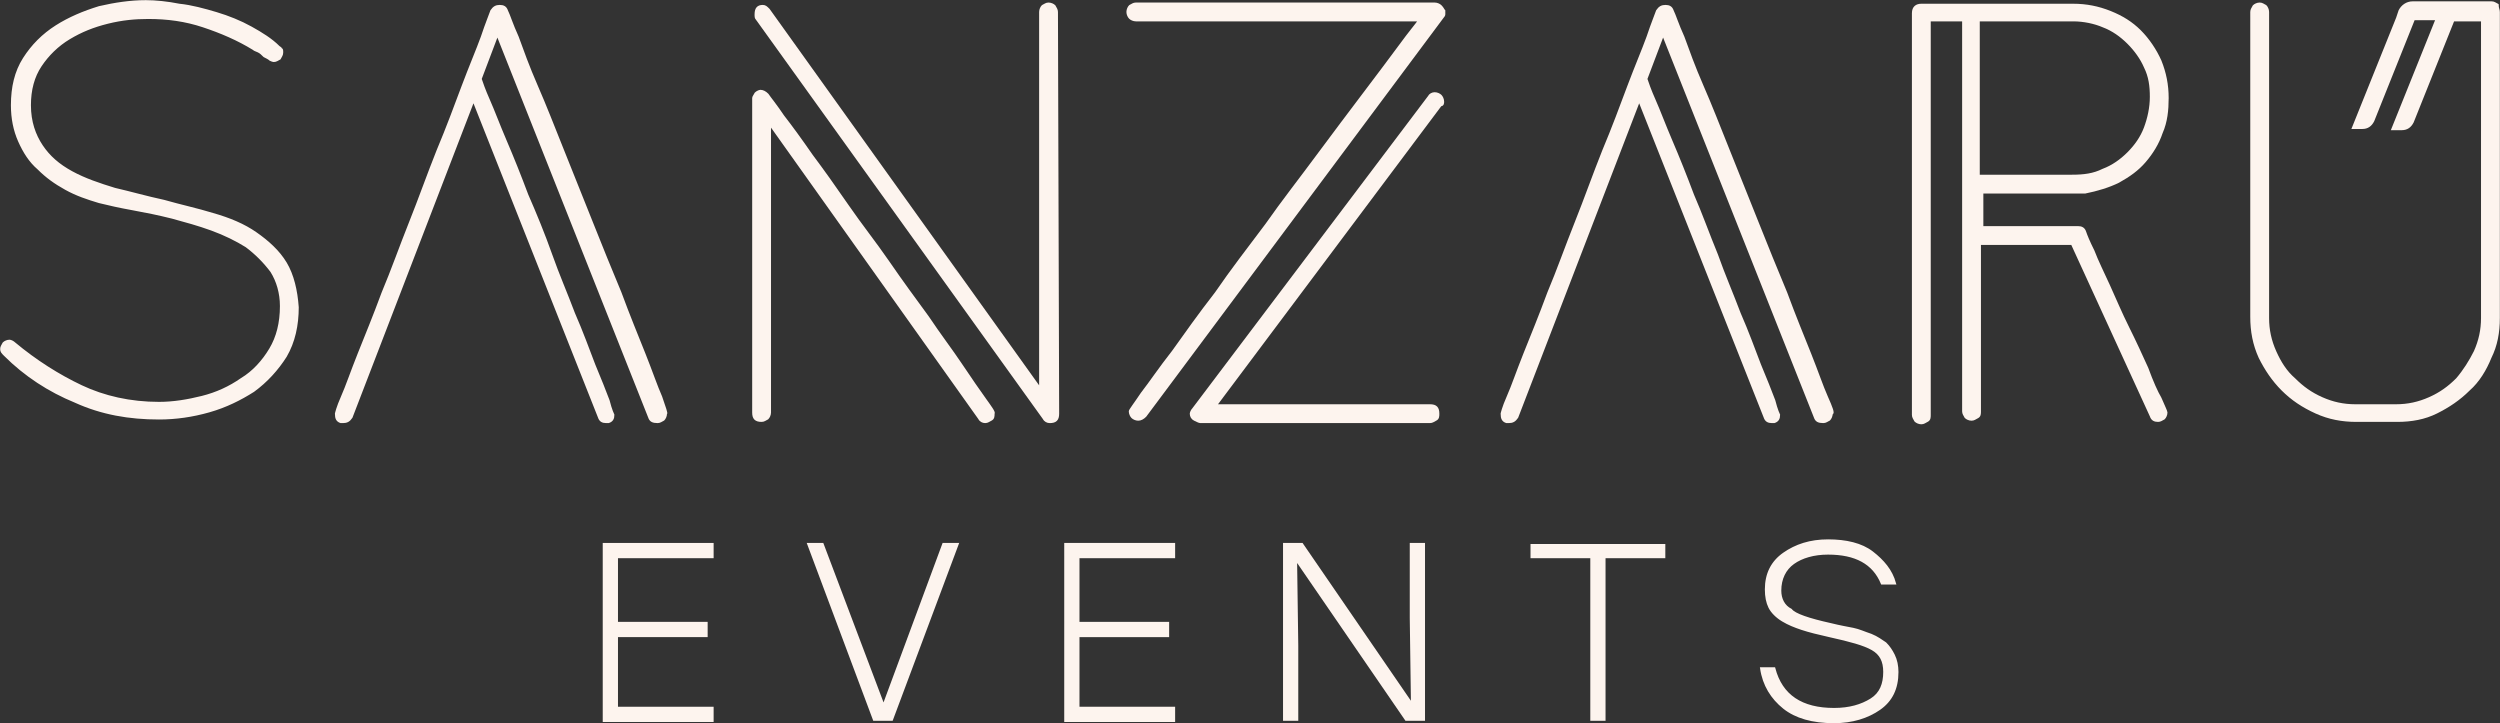 <?xml version="1.0" encoding="utf-8"?>
<!-- Generator: Adobe Illustrator 26.0.3, SVG Export Plug-In . SVG Version: 6.00 Build 0)  -->
<svg version="1.1" id="Calque_1" xmlns="http://www.w3.org/2000/svg" xmlns:xlink="http://www.w3.org/1999/xlink" x="0px" y="0px"
	 viewBox="0 0 209.1 60.5" style="enable-background:new 0 0 209.1 60.5;" xml:space="preserve">
<rect x="0" y="0" width="209.1" height="60.5" fill="#333333" stroke="none"/>
<style type="text/css">
	.st0{fill:#FDF4EE;stroke:#FDF4EE;stroke-width:0.175;stroke-miterlimit:10;}
</style>
<g id="EVENTS">
	<path class="st0" d="M59.6,46.6h-8v5.5h7.5v1.1h-7.5v6h8v1.1h-9.1V45.5h9.1V46.6z"/>
	<path class="st0" d="M78.9,45.5h1.2l-5.5,14.7h-1.5l-5.5-14.7h1.2L73.9,59L78.9,45.5z"/>
	<path class="st0" d="M98.2,46.6h-8v5.5h7.5v1.1h-7.5v6h8v1.1h-9.1V45.5h9.1V46.6z"/>
	<path class="st0" d="M118,45.5h1.1v14.7h-1.5l-9.2-13.4l0.1,7.2v6.2h-1.1V45.5h1.5l9.2,13.4l-0.1-7.2L118,45.5L118,45.5z"/>
	<path class="st0" d="M139.2,45.5v1.1h-5v13.6h-1.1V46.6h-5v-1.1C128.1,45.5,139.2,45.5,139.2,45.5z"/>
	<path class="st0" d="M153.1,52.2c0.8,0.2,1.4,0.3,1.9,0.4s0.9,0.3,1.5,0.5c0.5,0.2,0.9,0.5,1.2,0.7c0.3,0.3,0.5,0.6,0.7,1
		s0.3,0.9,0.3,1.4c0,1.4-0.5,2.4-1.5,3.1s-2.3,1.1-3.8,1.1c-1.8,0-3.2-0.4-4.2-1.2c-1-0.8-1.7-1.9-1.9-3.3h1.1
		c0.6,2.3,2.3,3.4,5,3.4c1.3,0,2.3-0.3,3.1-0.8s1.1-1.3,1.1-2.3c0-0.9-0.3-1.5-1-1.9s-1.8-0.7-3.6-1.1c-0.9-0.2-1.7-0.4-2.3-0.6
		s-1.1-0.4-1.6-0.7c-0.5-0.3-0.9-0.7-1.1-1.1c-0.2-0.4-0.3-0.9-0.3-1.5c0-1.3,0.5-2.3,1.5-3s2.2-1.1,3.7-1.1s2.8,0.3,3.7,1
		s1.6,1.5,1.9,2.6h-1.1c-0.7-1.7-2.2-2.5-4.5-2.5c-1.2,0-2.2,0.3-2.9,0.8s-1.1,1.3-1.1,2.3c0,0.7,0.3,1.3,0.9,1.6
		C150.1,51.4,151.3,51.8,153.1,52.2z"/>
</g>
<g id="Sanzaru">
	<path id="S" class="st0" d="M23.9,22c-0.6-1-1.5-1.8-2.5-2.5s-2.2-1.2-3.6-1.6c-1.3-0.4-2.7-0.7-4.1-1.1c-1.4-0.3-2.8-0.7-4.1-1
		C8.3,15.4,7.1,15,6,14.4c-1.1-0.6-1.9-1.3-2.5-2.2c-0.6-0.9-1-2-1-3.4c0-1.3,0.3-2.4,0.9-3.3s1.4-1.7,2.4-2.3c1-0.6,2-1,3.2-1.3
		s2.3-0.4,3.4-0.4c1.6,0,3.1,0.2,4.6,0.7s2.9,1.1,4.2,1.9c0.1,0.1,0.2,0.1,0.4,0.2s0.3,0.2,0.5,0.4c0.2,0.1,0.4,0.2,0.5,0.3
		c0.2,0.1,0.3,0.1,0.3,0.1c0.2,0,0.3-0.1,0.5-0.2c0.1-0.2,0.2-0.3,0.2-0.5s0-0.3-0.1-0.3c0-0.1-0.1-0.1-0.2-0.2
		c-0.6-0.6-1.4-1.1-2.3-1.6c-0.9-0.5-1.9-0.9-2.9-1.2c-1-0.3-2.1-0.6-3.1-0.7c-1-0.2-2-0.3-2.8-0.3c-1.3,0-2.6,0.2-3.9,0.5
		C7,1,5.8,1.5,4.7,2.2S2.7,3.8,2,4.9S1,7.3,1,8.8c0,1.1,0.2,2.1,0.6,3c0.4,0.9,0.9,1.7,1.6,2.3c0.7,0.7,1.4,1.2,2.3,1.7
		c0.9,0.5,1.8,0.8,2.8,1.1c0.8,0.2,1.7,0.4,2.8,0.6c1.1,0.2,2.1,0.4,3.3,0.7c1.1,0.3,2.2,0.6,3.3,1s2.1,0.9,2.9,1.4
		c0.8,0.6,1.5,1.3,2.1,2.1c0.5,0.8,0.8,1.8,0.8,2.9c0,1.4-0.3,2.6-0.9,3.6c-0.6,1-1.4,1.9-2.4,2.5c-1,0.7-2.1,1.2-3.3,1.5
		s-2.4,0.5-3.6,0.5c-2.4,0-4.6-0.5-6.5-1.4c-1.9-0.9-3.8-2.1-5.6-3.6c-0.1-0.1-0.3-0.2-0.4-0.2c-0.2,0-0.4,0.1-0.5,0.2
		c-0.1,0.2-0.2,0.3-0.2,0.5s0.1,0.3,0.3,0.5c1.7,1.7,3.7,3,5.9,3.9c2.2,1,4.5,1.4,7,1.4c1.4,0,2.8-0.2,4.2-0.6
		c1.4-0.4,2.6-1,3.7-1.7c1.1-0.8,2-1.8,2.7-2.9c0.7-1.2,1-2.6,1-4.1C24.8,24.3,24.5,23,23.9,22z"/>
	<path id="A_00000007424852624935420360000010421824775948096661_" class="st0" d="M55.3,33.2c-0.4-0.9-0.8-2.1-1.4-3.6
		s-1.3-3.2-2-5.1c-0.8-1.9-1.6-3.9-2.4-5.9s-1.6-4-2.4-6s-1.5-3.8-2.2-5.4s-1.2-3-1.6-4.1c-0.5-1.1-0.7-1.8-0.9-2.2
		c-0.1-0.3-0.3-0.4-0.6-0.4s-0.5,0.1-0.7,0.4c-0.1,0.3-0.4,1-0.8,2.2c-0.4,1.1-1,2.5-1.6,4.1s-1.3,3.5-2.1,5.4c-0.8,2-1.5,4-2.3,6
		s-1.5,4-2.3,5.9c-0.7,1.9-1.4,3.6-2,5.1s-1,2.7-1.4,3.6c-0.4,0.9-0.5,1.4-0.5,1.4c0,0.4,0.1,0.6,0.4,0.7c0.1,0,0.1,0,0.1,0h0.1
		c0.3,0,0.5-0.1,0.7-0.4L39.6,8.4l10.5,26.5c0.1,0.3,0.3,0.4,0.6,0.4c0.1,0,0.1,0,0.1,0h0.1c0.3-0.1,0.4-0.3,0.4-0.6
		c0,0-0.2-0.4-0.4-1.2c-0.3-0.8-0.7-1.8-1.2-3c-0.5-1.3-1-2.7-1.7-4.3c-0.6-1.6-1.3-3.2-1.9-4.9s-1.3-3.4-2-5
		c-0.6-1.6-1.2-3.1-1.8-4.5c-0.6-1.4-1-2.5-1.4-3.4s-0.6-1.5-0.7-1.8l1.4-3.7l12.7,32c0.1,0.3,0.3,0.4,0.7,0.4
		c0.2,0,0.3-0.1,0.5-0.2c0.1-0.1,0.2-0.3,0.2-0.5C55.8,34.6,55.6,34.1,55.3,33.2z"/>
	<path id="N" class="st0" d="M88.4,1c0-0.2-0.1-0.3-0.2-0.5c-0.1-0.1-0.3-0.2-0.5-0.2s-0.3,0.1-0.5,0.2C87.1,0.6,87,0.8,87,1v31.5
		L64.3,0.8c-0.2-0.2-0.3-0.3-0.5-0.3c-0.4,0-0.6,0.2-0.6,0.7c0,0.2,0,0.3,0.1,0.4l24,33.4c0.1,0.2,0.3,0.3,0.5,0.3
		c0.5,0,0.7-0.2,0.7-0.7L88.4,1z M82.4,33.4c-0.5-0.7-1.2-1.7-2-2.9s-1.8-2.5-2.8-4c-1.1-1.5-2.2-3-3.3-4.6
		c-1.1-1.6-2.3-3.1-3.4-4.7c-1.1-1.6-2.1-3-3-4.2c-0.9-1.3-1.7-2.4-2.4-3.3c-0.6-0.9-1.1-1.5-1.3-1.8c-0.2-0.2-0.4-0.3-0.6-0.3
		c-0.1,0-0.3,0.1-0.4,0.2C63.1,8,63,8.1,63,8.2v26.3c0,0.5,0.2,0.7,0.7,0.7c0.2,0,0.3-0.1,0.5-0.2c0.1-0.1,0.2-0.3,0.2-0.5V10.4
		L81.9,35c0.1,0.2,0.3,0.3,0.5,0.3s0.3-0.1,0.5-0.2c0.2-0.1,0.2-0.3,0.2-0.5C83.2,34.5,82.9,34.1,82.4,33.4z"/>
	<path id="Z" class="st0" d="M120.7,8.5c0-0.2-0.1-0.4-0.2-0.5c-0.1-0.1-0.3-0.2-0.5-0.2s-0.4,0.1-0.5,0.3L99.8,34.2
		c-0.1,0.1-0.2,0.3-0.2,0.4c0,0.2,0.1,0.4,0.3,0.5c0.2,0.1,0.4,0.2,0.5,0.2h19.2c0.2,0,0.3-0.1,0.5-0.2c0.2-0.1,0.2-0.3,0.2-0.5
		c0-0.5-0.2-0.7-0.7-0.7h-17.9l18.8-25.1C120.7,8.8,120.7,8.6,120.7,8.5z M120.5,0.5c-0.1-0.1-0.3-0.2-0.5-0.2H95
		c-0.2,0-0.3,0.1-0.5,0.2c-0.1,0.1-0.2,0.3-0.2,0.5s0.1,0.4,0.2,0.5s0.3,0.2,0.5,0.2h23.7c-0.2,0.3-0.8,1-1.6,2.1s-1.8,2.4-3,4
		s-2.5,3.3-3.9,5.2c-1.4,1.9-2.9,3.8-4.3,5.8c-1.5,2-2.9,3.8-4.2,5.7c-1.4,1.8-2.6,3.5-3.6,4.9c-1.1,1.4-1.9,2.6-2.6,3.5
		c-0.6,0.9-1,1.4-1,1.5c0,0.2,0.1,0.4,0.2,0.5s0.3,0.2,0.5,0.2s0.4-0.1,0.6-0.3l24.9-33.4c0.1-0.1,0.1-0.2,0.1-0.2
		c0-0.1,0-0.1,0-0.3C120.7,0.8,120.7,0.7,120.5,0.5z"/>
	<path id="A" class="st0" d="M152.8,33.2c-0.4-0.9-0.8-2.1-1.4-3.6c-0.6-1.5-1.3-3.2-2-5.1c-0.8-1.9-1.6-3.9-2.4-5.9
		c-0.8-2-1.6-4-2.4-6c-0.8-2-1.5-3.8-2.2-5.4s-1.2-3-1.6-4.1c-0.5-1.1-0.7-1.8-0.9-2.2c-0.1-0.3-0.3-0.4-0.6-0.4s-0.5,0.1-0.7,0.4
		c-0.1,0.3-0.4,1-0.8,2.2c-0.4,1.1-1,2.5-1.6,4.1s-1.3,3.5-2.1,5.4c-0.8,2-1.5,4-2.3,6s-1.5,4-2.3,5.9c-0.7,1.9-1.4,3.6-2,5.1
		s-1,2.7-1.4,3.6c-0.4,0.9-0.5,1.4-0.5,1.4c0,0.4,0.1,0.6,0.4,0.7c0.1,0,0.1,0,0.1,0h0.1c0.3,0,0.5-0.1,0.7-0.4l10.2-26.5l10.5,26.5
		c0.1,0.3,0.3,0.4,0.6,0.4c0.1,0,0.1,0,0.1,0h0.1c0.3-0.1,0.4-0.3,0.4-0.6c0,0-0.2-0.4-0.4-1.2c-0.3-0.8-0.7-1.8-1.2-3
		c-0.5-1.3-1-2.7-1.7-4.3c-0.6-1.6-1.3-3.2-1.9-4.9c-0.7-1.7-1.3-3.4-2-5c-0.6-1.6-1.2-3.1-1.8-4.5c-0.6-1.4-1-2.5-1.4-3.4
		s-0.6-1.5-0.7-1.8l1.4-3.7l12.7,32c0.1,0.3,0.3,0.4,0.7,0.4c0.2,0,0.3-0.1,0.5-0.2c0.1-0.1,0.2-0.3,0.2-0.5
		C153.4,34.6,153.2,34.1,152.8,33.2z"/>
	<path id="R" class="st0" d="M179.6,30.8c-0.5-1.1-1-2.2-1.6-3.4s-1.1-2.4-1.6-3.5s-1-2.1-1.3-2.9c-0.4-0.8-0.6-1.3-0.7-1.6
		c-0.1-0.3-0.3-0.4-0.6-0.4h-8v-2.9h8.1c0.2,0,0.3,0,0.5,0c1-0.2,2-0.5,2.8-0.9c0.9-0.5,1.6-1,2.2-1.7c0.6-0.7,1.1-1.5,1.4-2.4
		c0.4-0.9,0.5-1.9,0.5-2.9c0-1.1-0.2-2.1-0.6-3.1c-0.4-0.9-1-1.8-1.7-2.5s-1.5-1.2-2.5-1.6s-2-0.6-3.1-0.6h-12.7
		c-0.4,0-0.7,0.2-0.7,0.7v33.6c0,0.2,0.1,0.3,0.2,0.5c0.1,0.1,0.3,0.2,0.5,0.2s0.3-0.1,0.5-0.2c0.2-0.1,0.2-0.3,0.2-0.5v-33h2.8
		v32.7c0,0.2,0.1,0.3,0.2,0.5c0.1,0.1,0.3,0.2,0.5,0.2s0.3-0.1,0.5-0.2c0.2-0.1,0.2-0.3,0.2-0.5v-14h7.7l6.6,14.4
		c0.1,0.3,0.3,0.4,0.6,0.4c0.2,0,0.3-0.1,0.5-0.2c0.1-0.1,0.2-0.3,0.2-0.5c0-0.1-0.2-0.5-0.5-1.2C180.4,32.8,180,31.9,179.6,30.8z
		 M165.6,1.7h7.8c0.9,0,1.8,0.2,2.5,0.5c0.8,0.3,1.5,0.8,2.1,1.4s1.1,1.3,1.4,2c0.4,0.8,0.5,1.6,0.5,2.5s-0.2,1.8-0.5,2.6
		c-0.3,0.8-0.8,1.5-1.4,2.1c-0.6,0.6-1.3,1.1-2.1,1.4c-0.8,0.4-1.6,0.5-2.6,0.5h-7.8v-13H165.6z"/>
	<path id="U" class="st0" d="M209,1v25.6c0,1.2-0.2,2.3-0.7,3.3c-0.4,1-1,2-1.8,2.7c-0.8,0.8-1.7,1.4-2.7,1.9s-2.1,0.7-3.3,0.7h-3.4
		c-1.2,0-2.3-0.2-3.4-0.7c-1.1-0.5-2-1.1-2.8-1.9c-0.8-0.8-1.4-1.7-1.9-2.7c-0.5-1.1-0.7-2.2-0.7-3.4V1c0-0.2,0.1-0.3,0.2-0.5
		c0.1-0.1,0.3-0.2,0.5-0.2s0.3,0.1,0.5,0.2c0.1,0.1,0.2,0.3,0.2,0.5v25.6c0,1,0.2,1.9,0.6,2.8c0.4,0.9,0.9,1.7,1.6,2.3
		c0.7,0.7,1.4,1.2,2.3,1.6c0.9,0.4,1.8,0.6,2.8,0.6h3.4c1,0,1.9-0.2,2.8-0.6c0.9-0.4,1.6-0.9,2.3-1.6c0.6-0.7,1.1-1.5,1.5-2.3
		c0.4-0.9,0.6-1.8,0.6-2.8V1.7h-2.4l-3.4,8.5c-0.2,0.4-0.5,0.6-0.9,0.6h-0.8l3.7-9.2h-1.9l-3.4,8.5c-0.2,0.4-0.5,0.6-0.9,0.6h-0.8
		l3.7-9.2l0.2-0.6c0.2-0.4,0.6-0.7,1.1-0.7h6.6c0.2,0,0.3,0.1,0.5,0.2C208.9,0.7,209,0.8,209,1z"/>
</g>
</svg>
